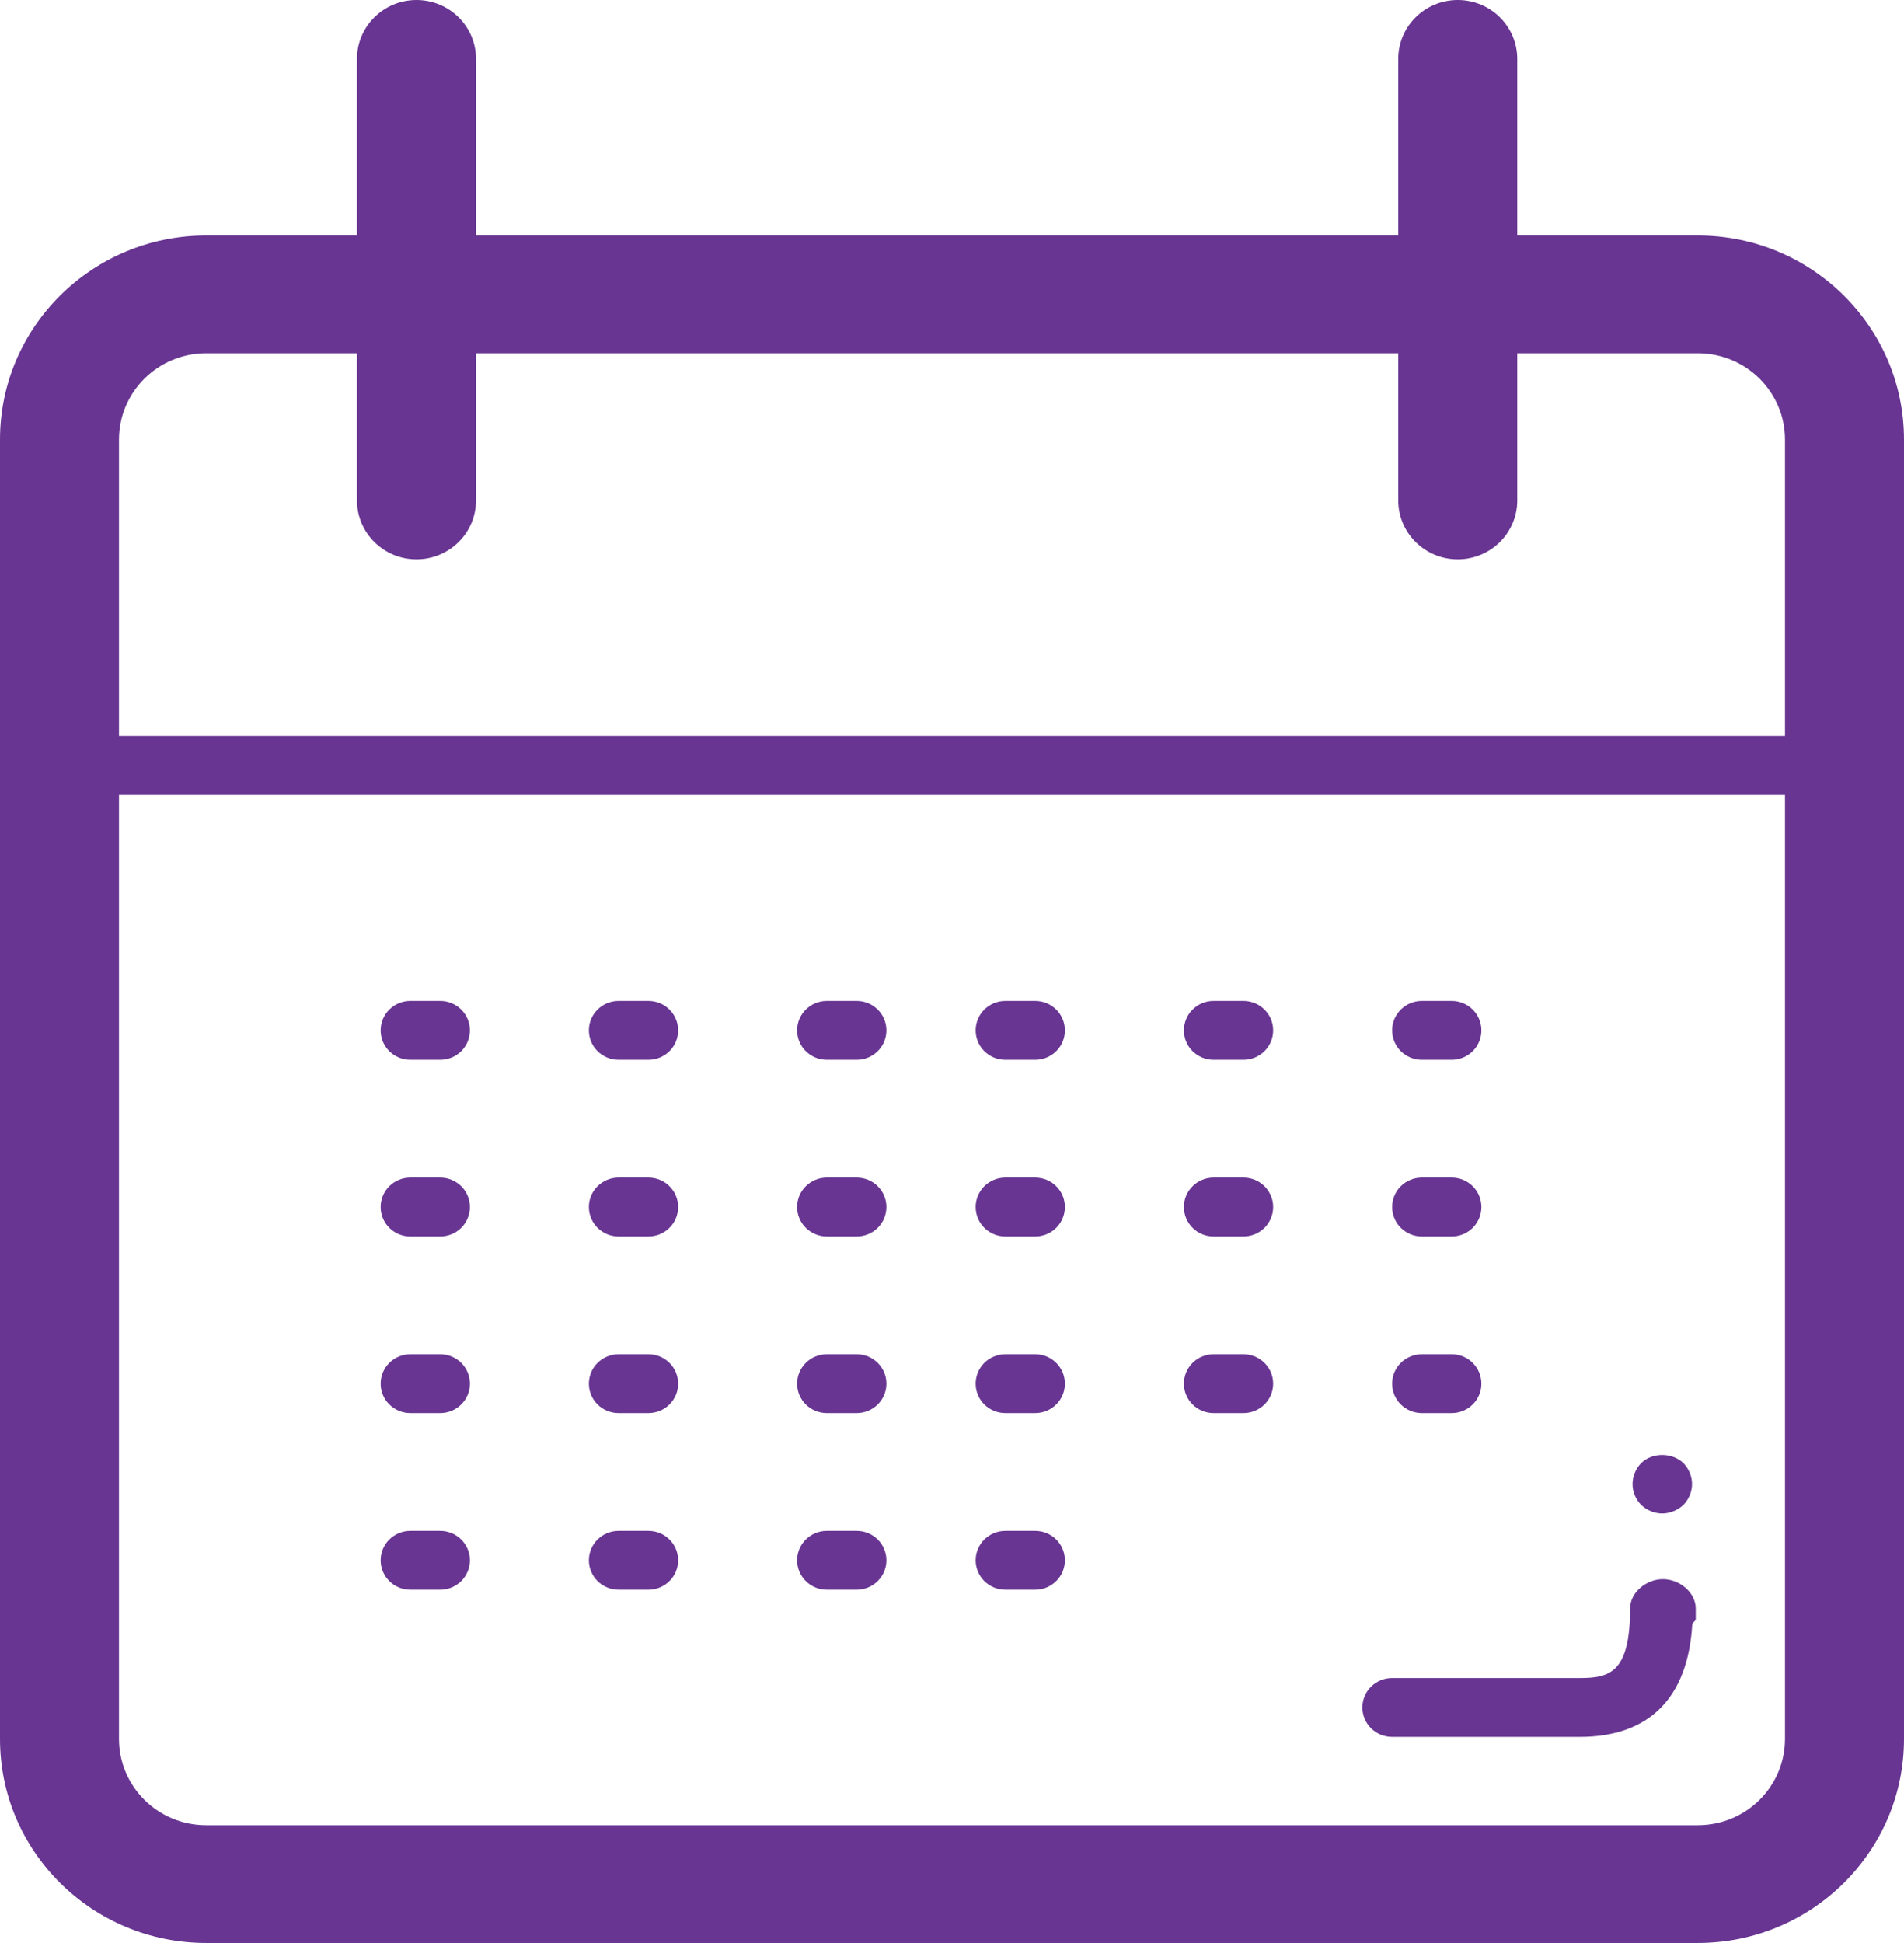 <svg 
 xmlns="http://www.w3.org/2000/svg"
 xmlns:xlink="http://www.w3.org/1999/xlink"
 width="49px" height="50px">
<path fill-rule="evenodd"  fill="rgb(104, 53, 146)"
 d="M43.692,49.999 L5.307,49.999 C2.376,49.999 -0.000,47.649 -0.000,44.749 L-0.000,11.312 C-0.000,8.412 2.376,6.060 5.307,6.060 L9.187,6.060 L9.187,1.515 C9.187,0.678 9.873,-0.000 10.718,-0.000 C11.564,-0.000 12.250,0.678 12.250,1.515 L12.250,6.060 L35.984,6.060 L35.984,1.515 C35.984,0.678 36.670,-0.000 37.516,-0.000 C38.361,-0.000 39.047,0.678 39.047,1.515 L39.047,6.060 L43.693,6.060 C46.623,6.060 49.000,8.412 49.000,11.312 L49.000,44.749 C49.000,47.649 46.623,49.999 43.692,49.999 ZM5.307,46.969 L43.693,46.969 C44.933,46.969 45.937,45.975 45.937,44.749 L45.937,20.454 L3.062,20.454 L3.062,44.749 C3.062,45.975 4.067,46.969 5.307,46.969 ZM43.692,9.090 L39.047,9.090 L39.047,12.878 C39.047,13.716 38.361,14.394 37.516,14.394 C36.670,14.394 35.984,13.715 35.984,12.878 L35.984,9.090 L12.250,9.090 L12.250,12.878 C12.250,13.716 11.564,14.394 10.718,14.394 C9.873,14.394 9.187,13.715 9.187,12.878 L9.187,9.090 L5.307,9.090 C4.067,9.090 3.062,10.085 3.062,11.312 L3.062,18.939 L45.937,18.939 L45.937,11.312 C45.937,10.085 44.933,9.090 43.692,9.090 ZM10.562,25.757 L11.327,25.757 C11.751,25.757 12.093,26.096 12.093,26.515 C12.093,26.934 11.751,27.272 11.327,27.272 L10.562,27.272 C10.138,27.272 9.796,26.934 9.796,26.515 C9.796,26.096 10.138,25.757 10.562,25.757 ZM10.562,30.303 L11.327,30.303 C11.751,30.303 12.093,30.641 12.093,31.060 C12.093,31.479 11.751,31.818 11.327,31.818 L10.562,31.818 C10.138,31.818 9.796,31.479 9.796,31.060 C9.796,30.641 10.138,30.303 10.562,30.303 ZM10.562,34.848 L11.327,34.848 C11.751,34.848 12.093,35.187 12.093,35.606 C12.093,36.025 11.751,36.363 11.327,36.363 L10.562,36.363 C10.138,36.363 9.796,36.025 9.796,35.606 C9.796,35.187 10.138,34.848 10.562,34.848 ZM10.562,39.394 L11.327,39.394 C11.751,39.394 12.093,39.732 12.093,40.151 C12.093,40.570 11.751,40.909 11.327,40.909 L10.562,40.909 C10.138,40.909 9.796,40.570 9.796,40.151 C9.796,39.732 10.138,39.394 10.562,39.394 ZM15.921,25.757 L16.686,25.757 C17.110,25.757 17.452,26.096 17.452,26.515 C17.452,26.934 17.110,27.272 16.686,27.272 L15.921,27.272 C15.497,27.272 15.155,26.934 15.155,26.515 C15.155,26.096 15.497,25.757 15.921,25.757 ZM15.921,30.303 L16.686,30.303 C17.110,30.303 17.452,30.641 17.452,31.060 C17.452,31.479 17.110,31.818 16.686,31.818 L15.921,31.818 C15.497,31.818 15.155,31.479 15.155,31.060 C15.155,30.641 15.497,30.303 15.921,30.303 ZM15.921,34.848 L16.686,34.848 C17.110,34.848 17.452,35.187 17.452,35.606 C17.452,36.025 17.110,36.363 16.686,36.363 L15.921,36.363 C15.497,36.363 15.155,36.025 15.155,35.606 C15.155,35.187 15.497,34.848 15.921,34.848 ZM15.921,39.394 L16.686,39.394 C17.110,39.394 17.452,39.732 17.452,40.151 C17.452,40.570 17.110,40.909 16.686,40.909 L15.921,40.909 C15.497,40.909 15.155,40.570 15.155,40.151 C15.155,39.732 15.497,39.394 15.921,39.394 ZM21.280,25.757 L22.046,25.757 C22.469,25.757 22.812,26.096 22.812,26.515 C22.812,26.934 22.469,27.272 22.046,27.272 L21.280,27.272 C20.857,27.272 20.514,26.934 20.514,26.515 C20.514,26.096 20.857,25.757 21.280,25.757 ZM21.280,30.303 L22.046,30.303 C22.469,30.303 22.812,30.641 22.812,31.060 C22.812,31.479 22.469,31.818 22.046,31.818 L21.280,31.818 C20.857,31.818 20.514,31.479 20.514,31.060 C20.514,30.641 20.857,30.303 21.280,30.303 ZM21.280,34.848 L22.046,34.848 C22.469,34.848 22.812,35.187 22.812,35.606 C22.812,36.025 22.469,36.363 22.046,36.363 L21.280,36.363 C20.857,36.363 20.514,36.025 20.514,35.606 C20.514,35.187 20.857,34.848 21.280,34.848 ZM21.280,39.394 L22.046,39.394 C22.469,39.394 22.812,39.732 22.812,40.151 C22.812,40.570 22.469,40.909 22.046,40.909 L21.280,40.909 C20.857,40.909 20.514,40.570 20.514,40.151 C20.514,39.732 20.857,39.394 21.280,39.394 ZM25.874,25.757 L26.640,25.757 C27.063,25.757 27.405,26.096 27.405,26.515 C27.405,26.934 27.063,27.272 26.640,27.272 L25.874,27.272 C25.451,27.272 25.109,26.934 25.109,26.515 C25.109,26.096 25.451,25.757 25.874,25.757 ZM25.874,30.303 L26.640,30.303 C27.063,30.303 27.405,30.641 27.405,31.060 C27.405,31.479 27.063,31.818 26.640,31.818 L25.874,31.818 C25.451,31.818 25.109,31.479 25.109,31.060 C25.109,30.641 25.451,30.303 25.874,30.303 ZM25.874,34.848 L26.640,34.848 C27.063,34.848 27.405,35.187 27.405,35.606 C27.405,36.025 27.063,36.363 26.640,36.363 L25.874,36.363 C25.451,36.363 25.109,36.025 25.109,35.606 C25.109,35.187 25.451,34.848 25.874,34.848 ZM25.874,39.394 L26.640,39.394 C27.063,39.394 27.405,39.732 27.405,40.151 C27.405,40.570 27.063,40.909 26.640,40.909 L25.874,40.909 C25.451,40.909 25.109,40.570 25.109,40.151 C25.109,39.732 25.451,39.394 25.874,39.394 ZM31.233,25.757 L31.999,25.757 C32.422,25.757 32.765,26.096 32.765,26.515 C32.765,26.934 32.422,27.272 31.999,27.272 L31.233,27.272 C30.810,27.272 30.468,26.934 30.468,26.515 C30.468,26.096 30.810,25.757 31.233,25.757 ZM31.233,30.303 L31.999,30.303 C32.422,30.303 32.765,30.641 32.765,31.060 C32.765,31.479 32.422,31.818 31.999,31.818 L31.233,31.818 C30.810,31.818 30.468,31.479 30.468,31.060 C30.468,30.641 30.810,30.303 31.233,30.303 ZM31.233,34.848 L31.999,34.848 C32.422,34.848 32.765,35.187 32.765,35.606 C32.765,36.025 32.422,36.363 31.999,36.363 L31.233,36.363 C30.810,36.363 30.468,36.025 30.468,35.606 C30.468,35.187 30.810,34.848 31.233,34.848 ZM35.826,43.181 L40.657,43.181 C41.415,43.181 41.951,43.053 41.951,41.394 C41.951,40.975 42.372,40.637 42.796,40.637 C43.219,40.637 43.640,40.975 43.640,41.394 L43.640,41.666 C43.640,41.711 43.558,41.753 43.551,41.796 C43.438,43.721 42.414,44.696 40.657,44.696 L35.826,44.696 C35.403,44.696 35.061,44.358 35.061,43.939 C35.061,43.520 35.403,43.181 35.826,43.181 ZM42.779,38.947 C42.572,38.947 42.380,38.863 42.235,38.727 C42.097,38.584 42.014,38.394 42.014,38.190 C42.014,37.991 42.097,37.795 42.235,37.651 C42.519,37.371 43.032,37.371 43.323,37.651 C43.461,37.794 43.545,37.991 43.545,38.190 C43.545,38.387 43.461,38.584 43.323,38.727 C43.177,38.862 42.978,38.947 42.779,38.947 ZM37.358,36.363 L36.593,36.363 C36.169,36.363 35.827,36.025 35.827,35.606 C35.827,35.187 36.169,34.848 36.593,34.848 L37.358,34.848 C37.782,34.848 38.124,35.187 38.124,35.606 C38.124,36.025 37.782,36.363 37.358,36.363 ZM37.358,31.818 L36.593,31.818 C36.169,31.818 35.827,31.479 35.827,31.060 C35.827,30.641 36.169,30.303 36.593,30.303 L37.358,30.303 C37.782,30.303 38.124,30.641 38.124,31.060 C38.124,31.479 37.782,31.818 37.358,31.818 ZM37.358,27.272 L36.593,27.272 C36.169,27.272 35.827,26.934 35.827,26.515 C35.827,26.096 36.169,25.757 36.593,25.757 L37.358,25.757 C37.782,25.757 38.124,26.096 38.124,26.515 C38.124,26.934 37.782,27.272 37.358,27.272 Z"/>
</svg>